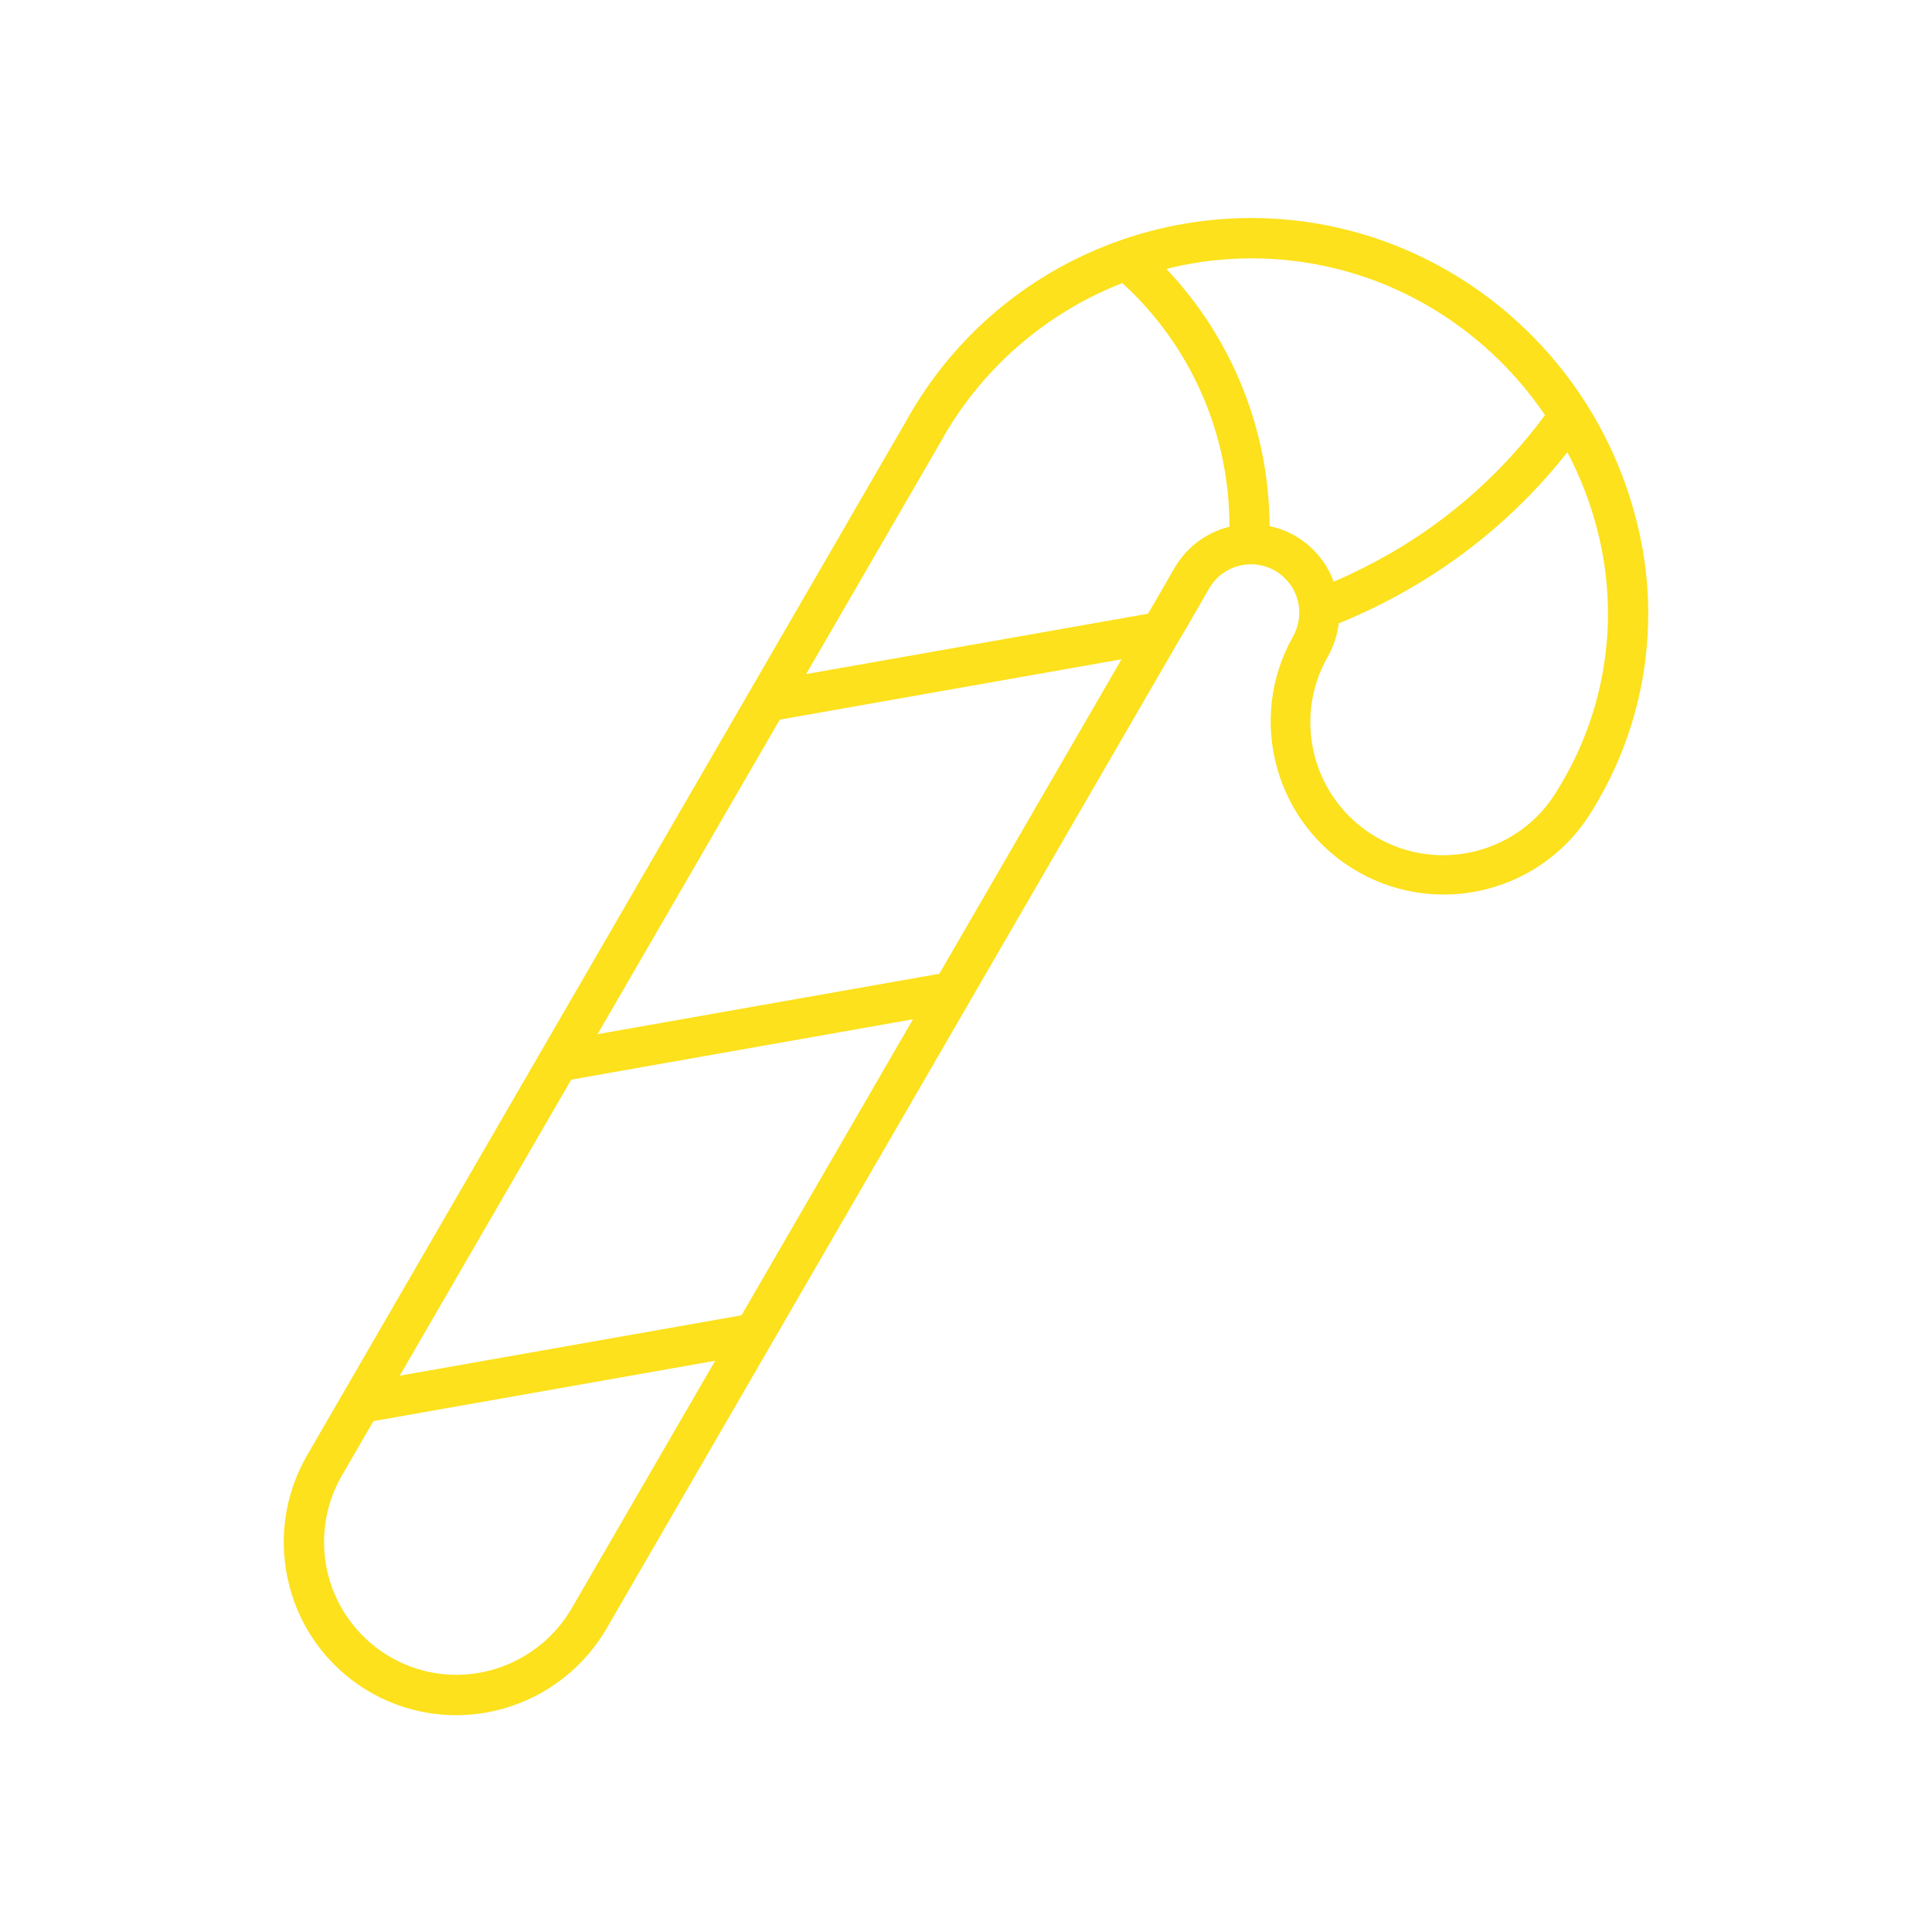 <svg width="96" height="96" xmlns="http://www.w3.org/2000/svg" xmlns:xlink="http://www.w3.org/1999/xlink" xml:space="preserve" overflow="hidden"><g><path d="M81.311 25.857C79.992 20.635 76.62 16.167 71.961 13.466 62.591 8.051 50.606 11.257 45.191 20.627 45.183 20.64 45.175 20.653 45.168 20.666L45.125 20.751 15.267 72.3C14.116 74.278 13.8 76.633 14.39 78.845 15.379 82.604 18.777 85.225 22.664 85.228 25.753 85.222 28.606 83.573 30.153 80.899L58.6 31.789 59.033 31.06 60.083 29.238C60.746 28.09 62.214 27.697 63.362 28.36 63.362 28.36 63.362 28.361 63.363 28.361 63.64 28.524 63.882 28.739 64.076 28.995L64.141 29.081C64.662 29.845 64.7 30.839 64.241 31.641 61.917 35.783 63.391 41.025 67.533 43.349 71.596 45.629 76.736 44.258 79.125 40.258 81.786 35.956 82.575 30.755 81.311 25.857ZM36.844 65.357 19.863 68.357 28.385 53.647 45.365 50.647ZM46.675 48.386 29.694 51.386 38.747 35.759 55.728 32.759ZM28.42 79.894C27.231 81.95 25.039 83.218 22.664 83.223 19.019 83.202 16.081 80.23 16.102 76.585 16.109 75.43 16.419 74.298 17 73.3L18.555 70.615 35.536 67.615ZM58.351 28.239 57.312 30.039 57.042 30.495 40.057 33.495 46.857 21.758 46.886 21.709 46.911 21.658 46.928 21.624C48.938 18.181 52.053 15.517 55.766 14.065 59.172 17.168 61.105 21.568 61.089 26.175 59.932 26.459 58.943 27.205 58.351 28.239ZM64.358 26.627C63.962 26.401 63.532 26.238 63.086 26.144 63.065 21.386 61.23 16.815 57.957 13.362 62.364 12.256 67.029 12.915 70.957 15.198 73.276 16.549 75.262 18.404 76.769 20.626 74.706 23.427 72.084 25.77 69.069 27.506 68.163 28.026 67.228 28.494 66.269 28.906 66.148 28.568 65.985 28.246 65.784 27.948L65.756 27.907 65.725 27.867 65.644 27.76C65.293 27.302 64.856 26.917 64.358 26.627ZM77.424 39.2 77.411 39.222 77.398 39.244C75.548 42.385 71.502 43.431 68.362 41.582 65.256 39.753 64.192 35.771 65.971 32.637 66.263 32.127 66.45 31.562 66.519 30.978 67.745 30.477 68.936 29.892 70.082 29.228 73.087 27.49 75.734 25.197 77.882 22.47 78.528 23.697 79.028 24.995 79.371 26.339 80.501 30.712 79.798 35.357 77.424 39.2Z" fill="#FCE11C"/></g></svg>